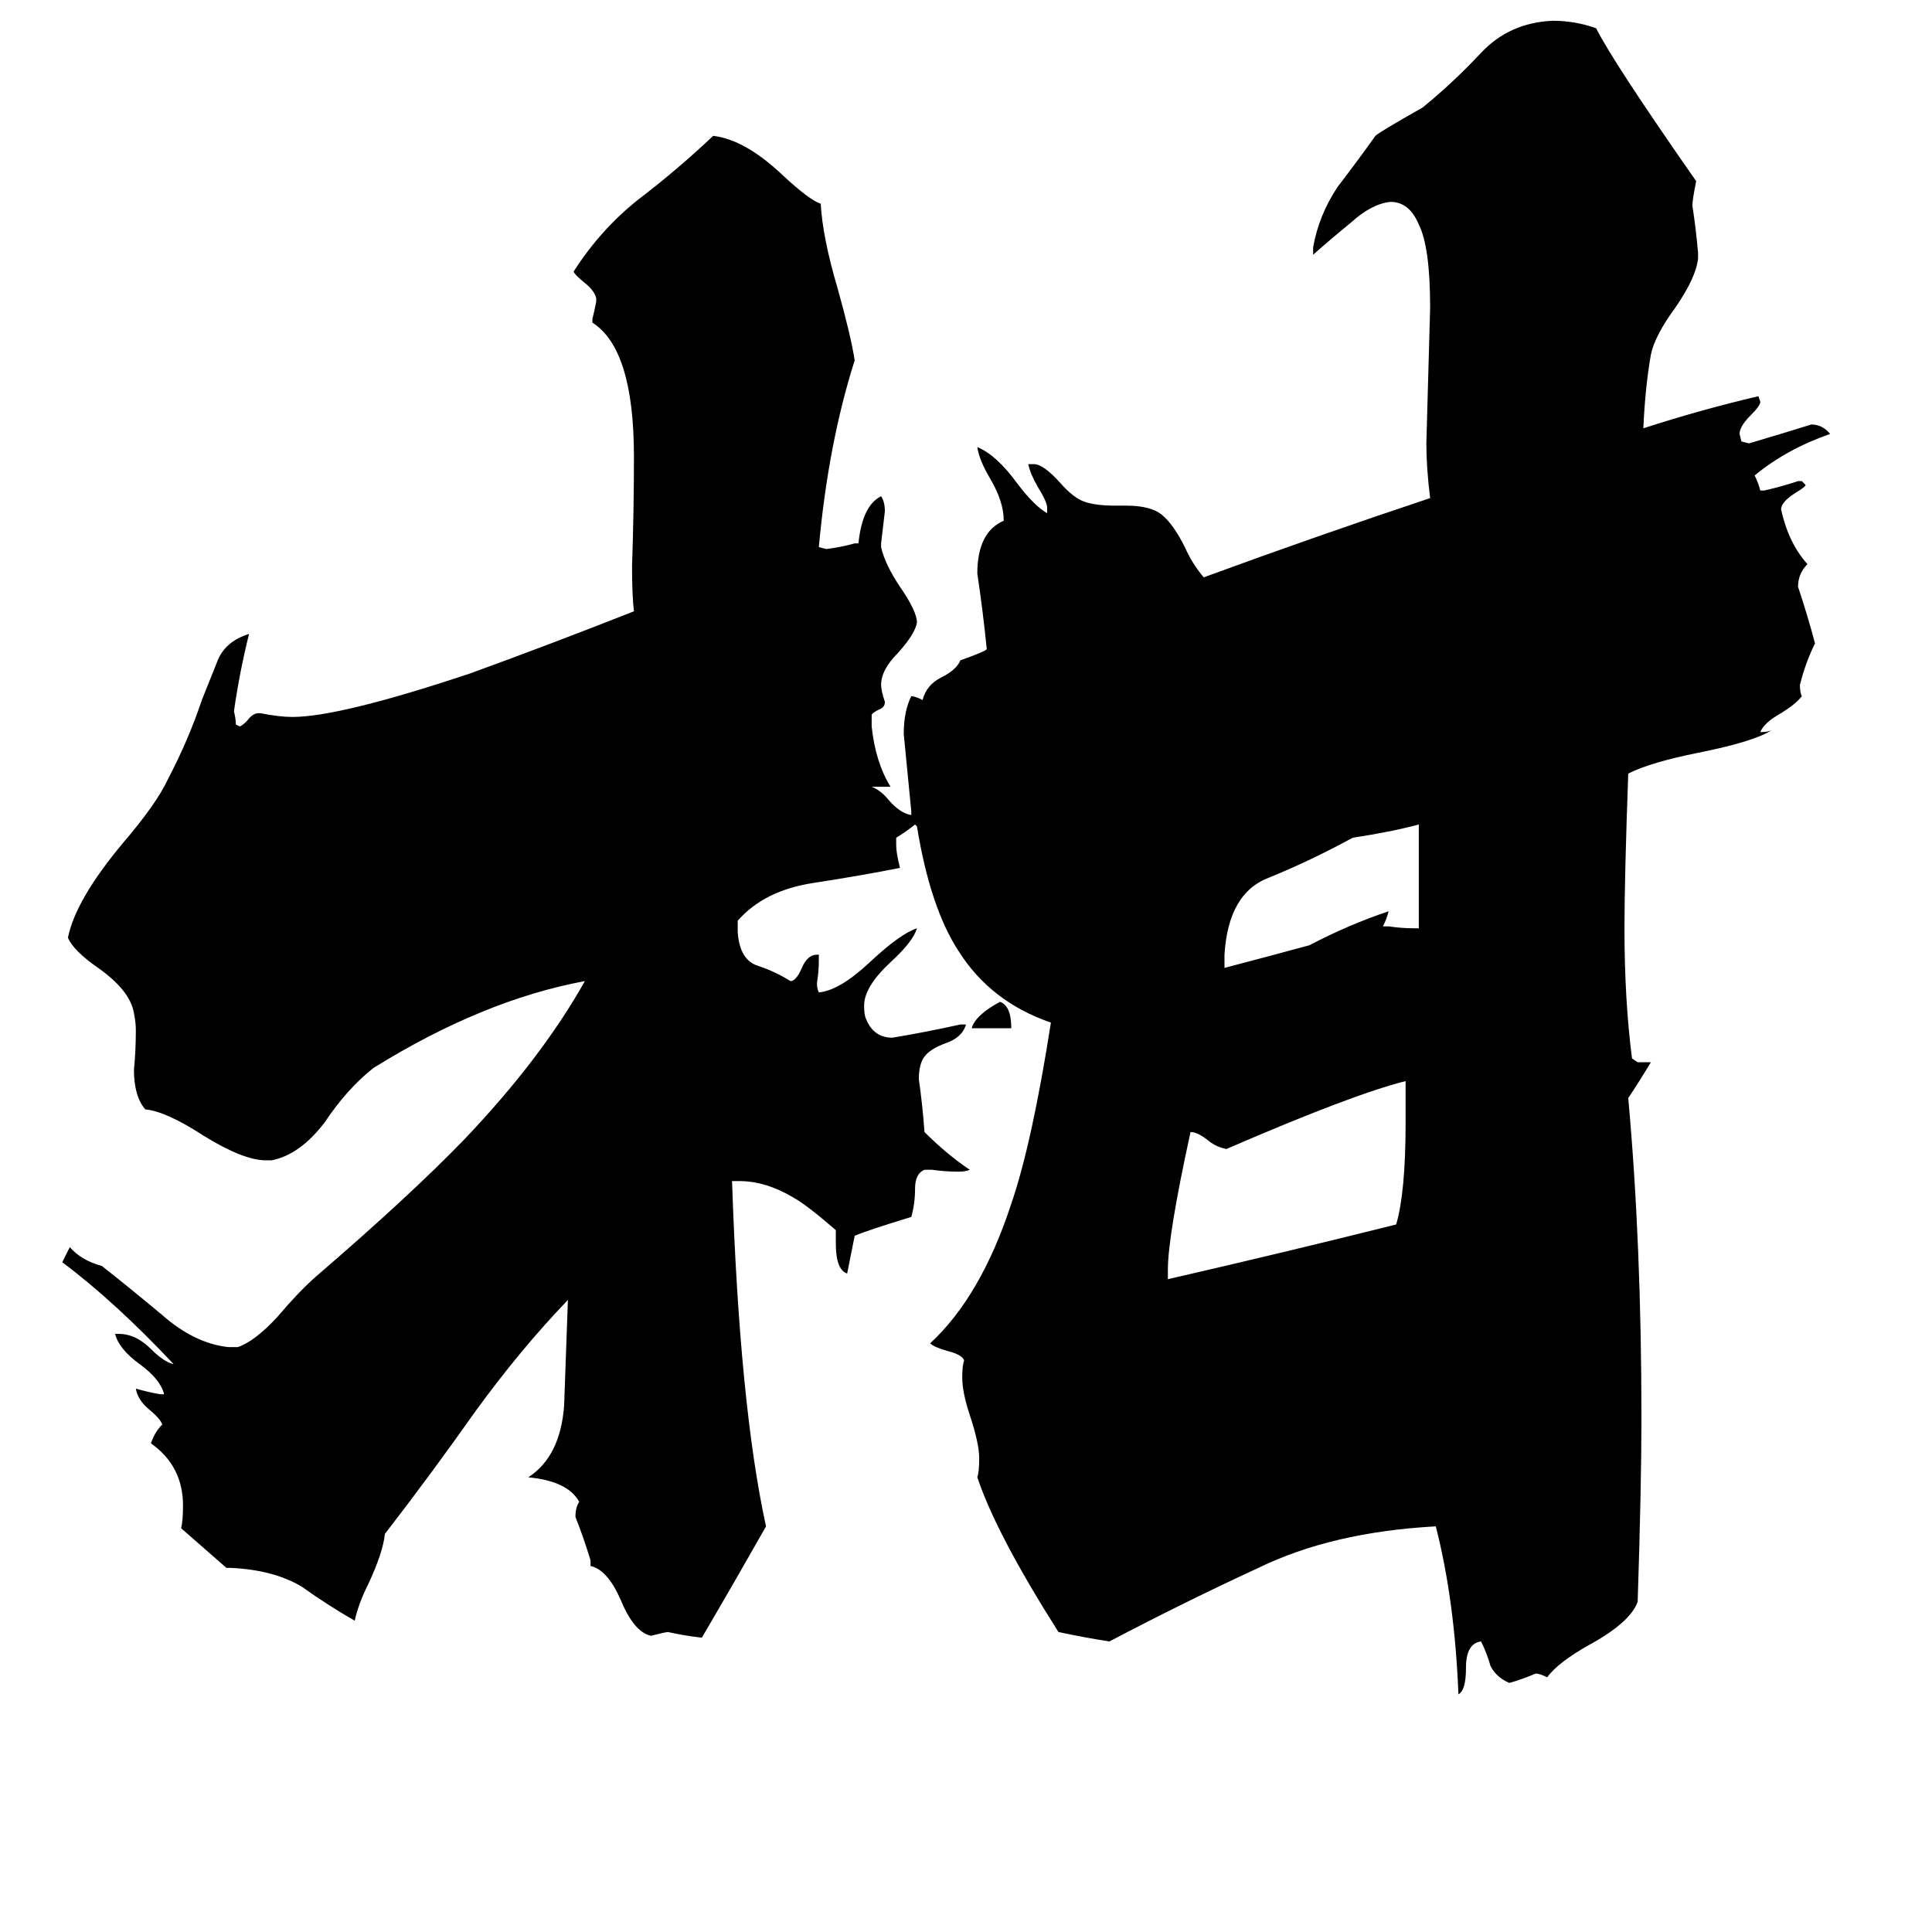 <svg xmlns="http://www.w3.org/2000/svg" viewBox="0 -800 1024 1024">
	<path fill="#000000" d="M536 -255H515Q517 -262 530 -269Q536 -267 536 -255ZM752 -308V-363Q737 -359 717 -356Q695 -344 673 -335Q651 -327 649 -294V-287Q672 -293 694 -299Q715 -310 736 -317Q735 -313 733 -309H736Q743 -308 749 -308ZM745 -205V-227Q717 -220 650 -191Q645 -192 641 -195Q635 -200 631 -200Q619 -145 619 -127V-122Q680 -136 740 -151Q745 -168 745 -205ZM868 -237H875Q869 -227 863 -218Q870 -141 870 -48Q870 -13 868 49Q864 60 842 72Q826 81 820 89Q816 87 814 87Q807 90 800 92Q793 89 790 83Q788 76 785 70Q777 71 777 84Q777 96 773 98Q771 48 761 9Q706 12 667 31Q628 49 588 70Q575 68 561 65Q528 13 518 -17Q519 -20 519 -27Q519 -35 514 -50Q510 -62 510 -70Q510 -76 511 -79Q510 -82 502 -84Q495 -86 493 -88Q520 -113 536 -162Q547 -194 557 -258Q525 -269 508 -296Q493 -319 486 -362L485 -363Q480 -359 475 -356V-352Q475 -348 477 -340Q457 -336 431 -332Q405 -328 391 -312V-306Q392 -291 402 -288Q411 -285 419 -280Q422 -280 425 -287Q428 -294 433 -294H434V-291Q434 -285 433 -279Q433 -276 434 -274Q445 -275 461 -290Q477 -305 486 -308Q484 -301 472 -290Q458 -277 458 -267Q458 -262 459 -260Q463 -250 473 -250Q491 -253 509 -257H512Q510 -250 501 -247Q493 -244 490 -240Q487 -236 487 -228Q489 -214 490 -200Q502 -188 514 -180Q512 -179 508 -179Q501 -179 494 -180H490Q485 -178 485 -170Q485 -162 483 -155Q460 -148 453 -145Q451 -135 449 -125Q443 -127 443 -141V-148Q428 -161 421 -165Q406 -174 392 -174H388Q392 -55 406 9Q389 39 372 68Q363 67 354 65Q353 65 345 67Q336 65 329 48Q322 32 313 30V27Q309 14 305 4Q305 -1 307 -4Q301 -15 280 -17Q297 -28 299 -55Q300 -83 301 -111Q276 -85 252 -52Q228 -18 204 13Q203 23 195 40Q190 50 188 59Q174 51 160 41Q145 32 122 31H120L96 10Q97 6 97 -2Q97 -23 80 -35Q82 -41 86 -45Q85 -48 79 -53Q73 -58 72 -64Q79 -62 85 -61H87Q85 -69 74 -77Q63 -85 61 -93H63Q72 -93 80 -85Q87 -78 92 -77Q61 -110 33 -131Q35 -135 37 -139Q43 -132 54 -129Q68 -118 86 -103Q103 -88 121 -86H126Q135 -89 147 -102Q158 -115 167 -123Q217 -166 246 -196Q287 -239 310 -280Q256 -270 198 -234Q184 -223 172 -205Q159 -188 144 -185H141Q129 -185 108 -198Q88 -211 77 -212Q71 -219 71 -233Q72 -243 72 -254Q72 -258 71 -263Q69 -275 52 -287Q39 -296 36 -303Q40 -323 65 -353Q83 -374 89 -387Q100 -408 107 -429Q111 -439 115 -449Q119 -460 132 -464Q127 -444 124 -423Q125 -419 125 -416L127 -415Q128 -415 131 -418Q134 -422 137 -422H138Q148 -420 155 -420Q180 -420 249 -443Q293 -459 336 -476Q335 -484 335 -500Q336 -529 336 -558Q336 -615 314 -629V-631Q315 -635 316 -640V-642Q315 -646 310 -650Q305 -654 304 -656Q318 -678 338 -694Q359 -710 378 -728Q395 -726 415 -707Q429 -694 435 -692Q436 -674 444 -647Q451 -622 453 -609Q439 -565 434 -510L438 -509Q446 -510 453 -512H455Q457 -532 467 -537Q469 -534 469 -529Q468 -520 467 -512V-510Q469 -501 477 -489Q486 -476 486 -470Q485 -464 476 -454Q467 -445 467 -437Q467 -434 469 -428Q469 -425 466 -424Q462 -422 462 -421V-415Q464 -396 472 -383H462Q467 -381 471 -376Q477 -369 483 -368V-370Q481 -390 479 -411Q479 -423 483 -431Q485 -431 489 -429Q491 -437 499 -441Q507 -445 509 -450Q523 -455 523 -456Q521 -476 518 -496Q518 -518 532 -524Q532 -534 525 -546Q519 -556 518 -563Q528 -559 539 -544Q548 -532 555 -528V-531Q555 -534 550 -542Q546 -549 545 -554H548Q553 -554 562 -544Q569 -536 575 -534Q581 -532 591 -532H597Q610 -532 616 -527Q622 -522 628 -510Q632 -501 638 -494Q698 -516 758 -536Q756 -552 756 -565Q757 -601 758 -637Q758 -669 752 -681Q747 -693 737 -693Q727 -692 716 -682Q705 -673 696 -665V-669Q699 -686 709 -701Q719 -714 729 -728Q731 -730 754 -743Q770 -756 785 -772Q800 -788 823 -789Q835 -789 846 -785Q855 -767 899 -704Q897 -694 897 -691Q899 -678 900 -666V-663Q899 -653 888 -637Q877 -622 875 -612Q872 -595 871 -573Q902 -583 932 -590L933 -587Q933 -585 928 -580Q922 -574 922 -570L923 -566L927 -565Q944 -570 960 -575Q966 -575 970 -570Q947 -562 930 -548Q932 -544 933 -540H935Q944 -542 953 -545H955L957 -543Q957 -542 952 -539Q944 -534 944 -530Q948 -512 958 -501Q953 -496 953 -489Q958 -474 962 -459Q957 -449 954 -437Q954 -433 955 -431Q952 -427 944 -422Q935 -417 933 -412H934Q937 -412 939 -413Q930 -407 900 -401Q875 -396 863 -390Q861 -334 861 -308Q861 -270 865 -239Z"/>
</svg>